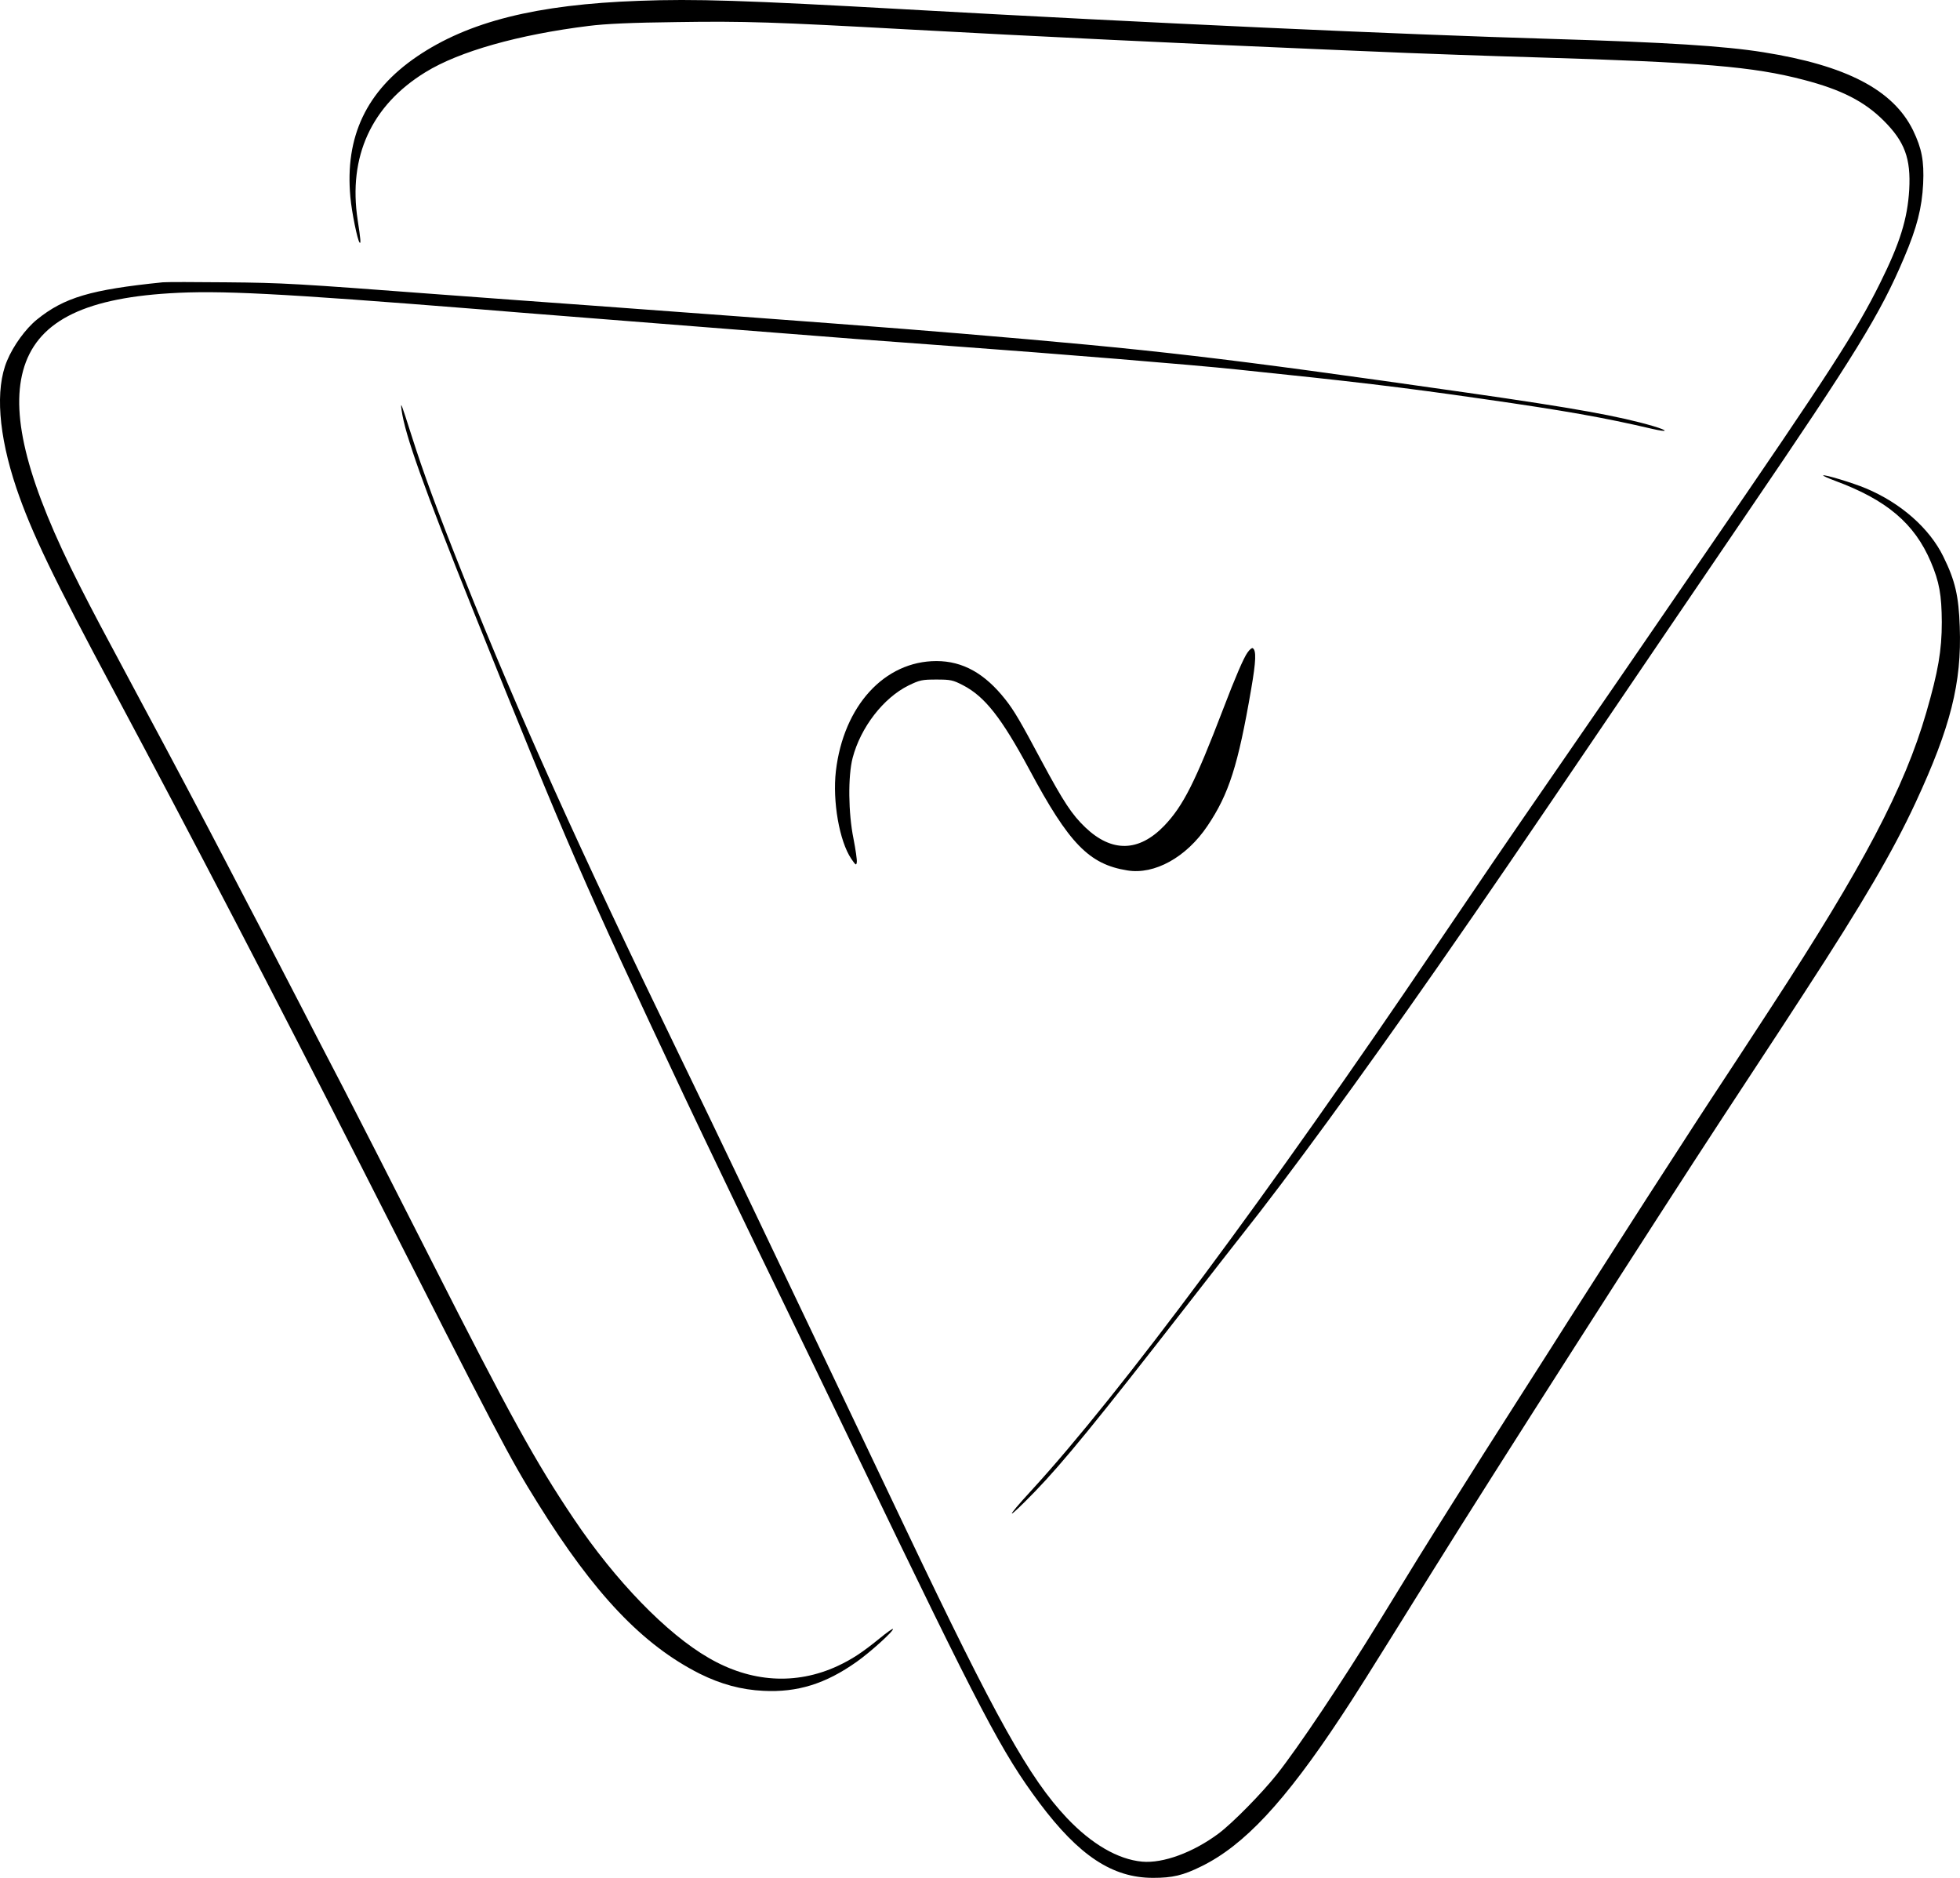 <svg xmlns="http://www.w3.org/2000/svg" version="1.0" preserveAspectRatio="xMidYMid meet" viewBox="435.15 574.63 1124.69 1077.37">

<g transform="translate(0,2048) scale(0.1,-0.1)" fill="#000000" stroke="none">
<path d="M8020 14729 c-591 -21 -980 -119 -1275 -319 -291 -198 -415 -460 -383 -807 8 -88 41 -249 53 -261 8 -9 6 19 -11 129 -56 364 79 658 388 848 194 120 535 216 938 266 94 12 248 19 506 22 386 6 560 0 1324 -42 707 -39 1601 -82 2390 -115 135 -6 349 -15 475 -20 127 -5 455 -17 730 -25 967 -29 1256 -53 1549 -130 214 -56 346 -123 457 -234 120 -120 156 -216 146 -396 -10 -167 -53 -306 -167 -535 -137 -277 -293 -518 -992 -1535 -234 -341 -459 -668 -499 -727 -41 -59 -211 -307 -379 -550 -312 -452 -396 -576 -675 -988 -958 -1418 -1819 -2576 -2323 -3125 -161 -175 -149 -181 18 -9 160 165 357 406 865 1059 137 176 281 361 320 410 268 337 679 900 1122 1535 309 444 459 664 982 1435 232 342 358 528 795 1170 625 917 767 1147 904 1471 74 174 102 285 109 424 6 131 -8 202 -58 306 -114 232 -382 372 -859 448 -225 36 -563 57 -1200 76 -908 27 -2308 91 -3720 170 -927 52 -1213 61 -1530 49z"/>
<path d="M5285 13114 c-413 -42 -565 -87 -722 -214 -64 -52 -135 -149 -171 -236 -69 -164 -49 -425 53 -729 87 -256 210 -512 565 -1175 443 -829 911 -1728 1418 -2725 788 -1553 847 -1665 1009 -1925 326 -524 603 -814 930 -979 121 -60 238 -92 365 -98 195 -10 357 40 536 167 78 55 216 180 207 188 -2 3 -37 -22 -77 -55 -101 -82 -158 -119 -241 -158 -239 -110 -497 -94 -739 47 -240 138 -535 442 -774 798 -220 327 -365 590 -819 1485 -228 449 -415 816 -505 990 -37 72 -101 195 -143 275 -41 80 -136 264 -212 410 -75 146 -161 310 -190 365 -29 55 -85 163 -125 240 -117 225 -331 629 -485 915 -240 448 -273 510 -355 671 -297 585 -398 971 -326 1236 75 275 335 413 840 444 285 18 628 0 1771 -91 66 -6 347 -28 625 -50 278 -22 649 -51 825 -65 653 -52 831 -65 1310 -100 523 -38 1350 -105 1593 -131 667 -69 941 -101 1412 -169 469 -67 696 -107 973 -172 92 -21 95 -11 5 16 -195 57 -449 103 -1063 191 -1442 206 -1780 245 -2910 340 -433 36 -805 64 -2110 160 -225 16 -619 45 -875 64 -836 63 -901 67 -1230 70 -179 2 -343 2 -365 0z"/>
<path d="M6656 12380 c20 -143 126 -439 409 -1145 552 -1374 628 -1548 1215 -2795 105 -223 411 -860 555 -1155 64 -132 261 -539 437 -905 715 -1485 828 -1700 1044 -1990 227 -303 419 -430 652 -430 112 0 172 14 277 66 245 120 478 369 803 861 78 118 123 188 524 833 352 566 1282 2019 1663 2600 311 474 404 615 470 718 338 519 509 812 639 1092 200 431 265 686 253 1008 -6 176 -26 264 -94 402 -79 162 -244 308 -445 392 -74 31 -238 81 -245 74 -2 -2 29 -16 69 -31 295 -109 455 -244 549 -465 49 -115 62 -190 63 -345 0 -164 -21 -284 -89 -519 -125 -432 -362 -882 -890 -1691 -130 -200 -243 -372 -347 -530 -47 -71 -136 -209 -198 -305 -62 -96 -136 -211 -165 -255 -28 -44 -78 -122 -111 -173 -32 -51 -112 -174 -176 -275 -64 -100 -141 -220 -171 -267 -29 -47 -154 -242 -277 -435 -123 -192 -300 -471 -393 -620 -153 -243 -210 -335 -412 -665 -213 -347 -464 -722 -587 -877 -88 -110 -251 -276 -333 -338 -146 -109 -319 -173 -440 -162 -139 13 -290 101 -432 251 -215 228 -406 569 -921 1651 -835 1754 -1084 2276 -1307 2735 -570 1174 -919 1948 -1235 2740 -152 381 -230 594 -297 805 -61 191 -64 200 -57 145z"/>
<path d="M11510 10990 c-22 -30 -71 -144 -140 -325 -160 -418 -229 -555 -338 -669 -146 -151 -301 -154 -453 -9 -77 74 -123 143 -252 383 -121 227 -157 288 -206 350 -118 150 -245 221 -396 221 -298 0 -533 -257 -577 -631 -20 -173 20 -402 88 -503 26 -38 29 -40 32 -20 2 13 -7 73 -19 135 -30 148 -32 358 -5 463 46 176 177 345 321 416 64 31 77 34 160 34 82 0 95 -3 153 -33 125 -65 220 -186 380 -483 228 -426 343 -544 562 -579 156 -26 339 75 460 255 123 182 176 348 251 785 28 162 30 222 9 235 -5 3 -18 -8 -30 -25z"/>
</g>
</svg>